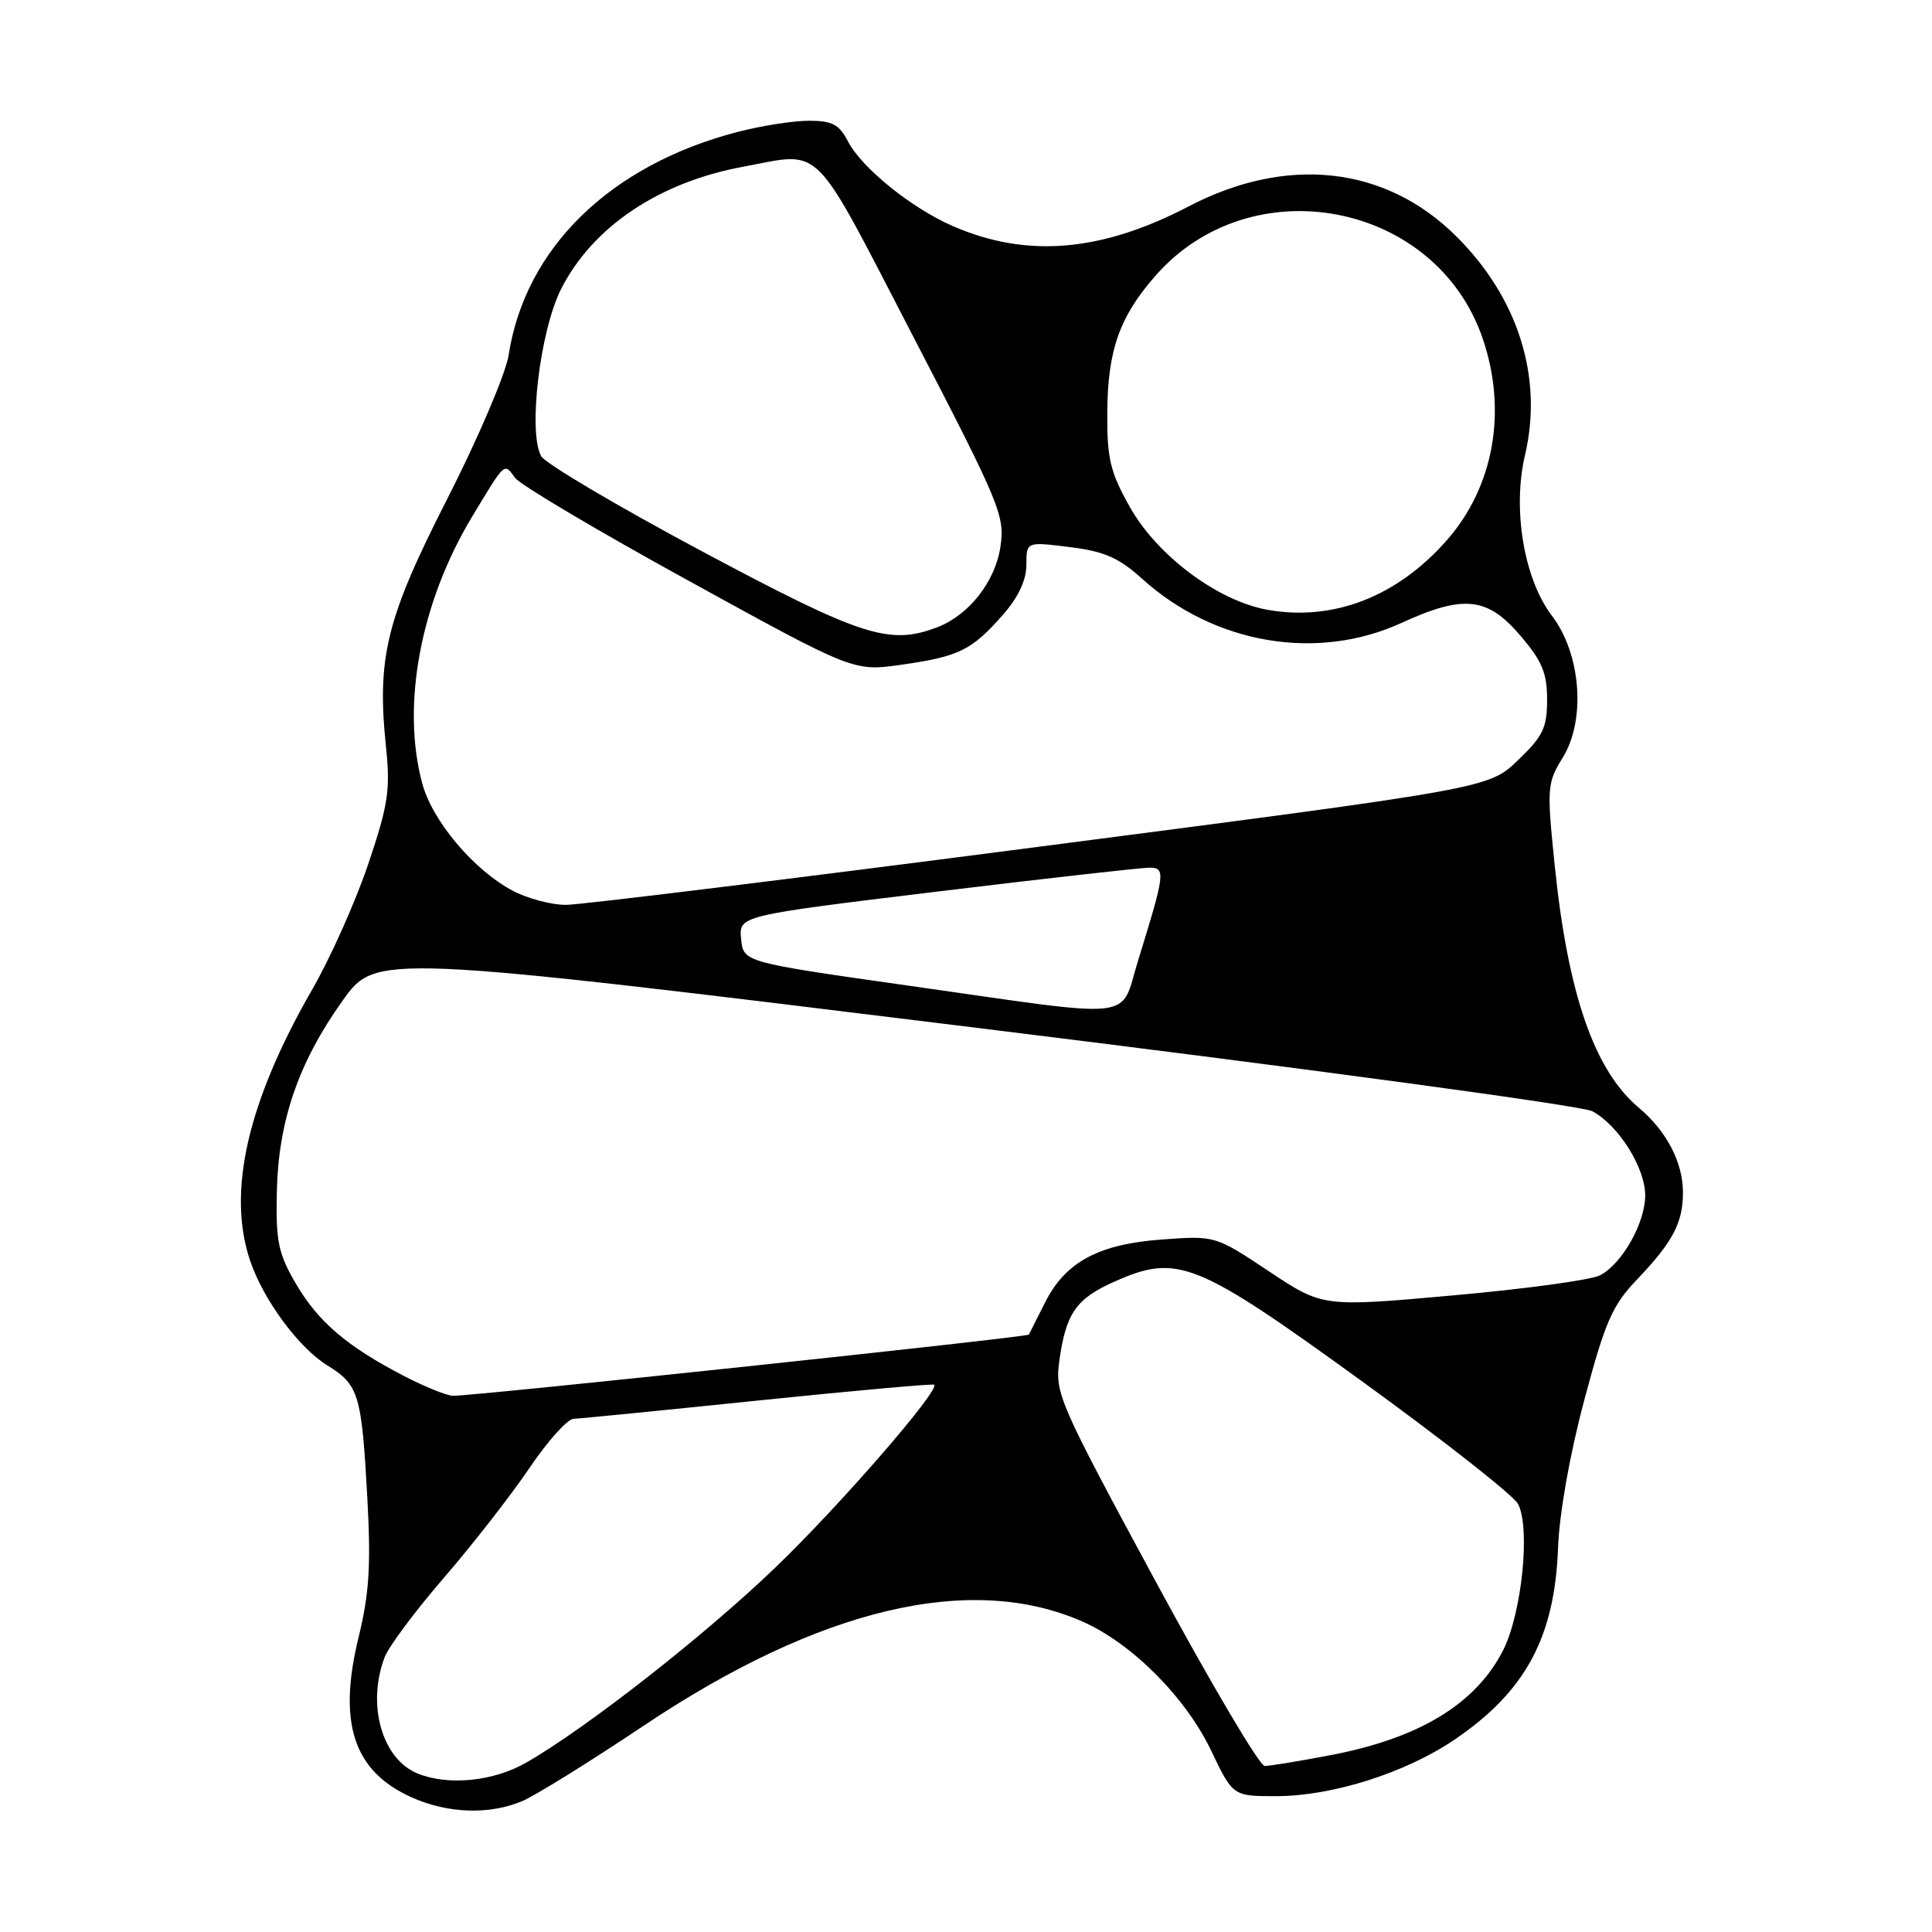 <?xml version="1.0" encoding="UTF-8" standalone="no"?>
<!DOCTYPE svg PUBLIC "-//W3C//DTD SVG 1.1//EN" "http://www.w3.org/Graphics/SVG/1.1/DTD/svg11.dtd" >
<svg xmlns="http://www.w3.org/2000/svg" xmlns:xlink="http://www.w3.org/1999/xlink" version="1.1" viewBox="0 0 256 256">
 <g >
 <path fill="currentColor"
d=" M 69.28 238.62 C 71.05 237.85 78.25 233.38 85.27 228.68 C 108.59 213.07 128.64 208.32 143.49 214.89 C 149.99 217.77 157.12 224.92 160.47 231.94 C 163.37 238.00 163.37 238.00 169.08 238.00 C 176.50 238.00 186.18 234.94 192.69 230.54 C 202.12 224.16 206.02 216.95 206.45 205.07 C 206.62 200.54 208.01 192.68 209.93 185.50 C 212.71 175.08 213.63 172.97 216.95 169.50 C 221.66 164.56 223.00 162.02 223.00 158.02 C 223.00 154.02 220.85 149.89 217.13 146.76 C 211.26 141.82 207.76 131.74 206.01 114.70 C 204.95 104.35 205.00 103.74 207.07 100.39 C 210.16 95.39 209.49 86.64 205.64 81.59 C 201.93 76.73 200.38 67.46 202.07 60.31 C 204.50 50.00 201.16 39.41 192.90 31.25 C 183.54 21.99 170.52 20.56 157.50 27.35 C 145.92 33.39 136.07 34.22 126.28 29.97 C 120.81 27.60 114.18 22.25 112.37 18.75 C 111.20 16.49 110.28 16.00 107.18 16.00 C 105.11 16.00 100.85 16.67 97.70 17.49 C 80.85 21.88 69.59 32.86 67.40 47.04 C 67.02 49.49 63.38 58.02 59.32 66.00 C 51.18 81.94 49.91 87.08 51.15 99.00 C 51.74 104.67 51.44 106.65 48.79 114.50 C 47.12 119.45 43.80 126.89 41.41 131.04 C 32.78 146.02 30.05 157.97 33.16 167.10 C 34.92 172.27 39.58 178.58 43.37 180.92 C 47.56 183.51 47.92 184.72 48.68 198.61 C 49.16 207.41 48.92 211.22 47.52 216.92 C 44.74 228.28 46.82 234.65 54.46 238.12 C 59.30 240.32 64.89 240.51 69.28 238.62 Z  M 55.36 235.01 C 50.62 233.10 48.57 225.89 50.97 219.58 C 51.50 218.18 55.04 213.44 58.83 209.05 C 62.63 204.66 67.70 198.14 70.12 194.57 C 72.53 190.99 75.17 188.04 76.00 188.00 C 76.83 187.97 87.85 186.88 100.50 185.57 C 113.15 184.27 123.63 183.33 123.79 183.48 C 124.56 184.20 111.30 199.47 102.83 207.62 C 93.41 216.69 77.69 229.00 69.70 233.57 C 65.37 236.05 59.41 236.64 55.36 235.01 Z  M 153.05 209.40 C 140.32 185.85 139.78 184.62 140.36 180.36 C 141.24 174.00 142.58 172.07 147.74 169.79 C 156.05 166.11 158.49 167.10 180.56 183.09 C 191.27 190.86 200.54 198.14 201.14 199.27 C 202.82 202.40 201.65 213.81 199.16 218.69 C 195.54 225.78 188.08 230.32 176.34 232.56 C 172.21 233.35 168.27 234.00 167.58 234.00 C 166.90 234.00 160.36 222.93 153.05 209.40 Z  M 53.50 182.31 C 45.96 178.39 42.18 175.17 39.21 170.10 C 36.88 166.12 36.54 164.51 36.68 158.00 C 36.87 148.57 39.54 140.80 45.39 132.60 C 49.82 126.39 49.82 126.39 129.16 136.16 C 173.37 141.60 209.60 146.51 210.98 147.24 C 214.45 149.08 218.00 154.72 218.00 158.40 C 217.99 162.05 214.97 167.41 212.03 168.98 C 210.90 169.59 202.16 170.79 192.62 171.64 C 175.27 173.20 175.27 173.20 168.15 168.46 C 161.05 163.74 161.02 163.73 154.10 164.23 C 145.62 164.83 141.21 167.18 138.50 172.54 C 137.40 174.72 136.42 176.65 136.33 176.84 C 136.15 177.19 62.57 185.01 60.00 184.95 C 59.17 184.92 56.25 183.74 53.50 182.31 Z  M 120.50 130.62 C 98.50 127.50 98.50 127.50 98.20 124.41 C 97.90 121.33 97.90 121.33 124.20 118.14 C 138.66 116.38 151.34 114.96 152.36 114.97 C 154.47 115.00 154.36 115.80 150.81 127.25 C 148.31 135.33 151.30 135.00 120.50 130.62 Z  M 67.93 118.02 C 62.78 115.30 57.29 108.79 55.95 103.81 C 53.16 93.48 55.70 79.86 62.53 68.51 C 67.00 61.09 66.77 61.30 68.26 63.33 C 68.94 64.25 79.31 70.40 91.31 76.99 C 113.11 88.98 113.11 88.98 119.45 88.08 C 127.06 87.00 128.77 86.16 132.86 81.50 C 134.93 79.15 136.00 76.88 136.00 74.85 C 136.00 71.77 136.00 71.77 141.74 72.49 C 146.35 73.06 148.25 73.90 151.37 76.72 C 160.93 85.35 174.51 87.66 185.68 82.55 C 193.92 78.77 197.08 79.10 201.42 84.18 C 204.33 87.58 205.00 89.17 205.00 92.70 C 205.00 96.43 204.46 97.55 201.13 100.74 C 197.26 104.46 197.26 104.46 137.88 112.17 C 105.22 116.42 76.92 119.89 75.00 119.90 C 73.08 119.91 69.89 119.06 67.93 118.02 Z  M 93.09 73.09 C 81.87 67.10 72.25 61.41 71.71 60.45 C 69.94 57.28 71.54 43.85 74.34 38.31 C 78.53 30.05 87.30 24.16 98.47 22.09 C 109.15 20.12 107.42 18.39 120.99 44.56 C 132.59 66.93 133.17 68.35 132.56 72.47 C 131.87 77.08 128.37 81.52 124.18 83.12 C 117.85 85.53 114.22 84.36 93.09 73.09 Z  M 168.00 80.81 C 161.38 79.65 153.32 73.63 149.68 67.13 C 147.10 62.53 146.68 60.75 146.72 54.63 C 146.77 46.42 148.35 41.94 153.12 36.52 C 165.84 22.02 190.29 26.73 196.47 44.87 C 199.74 54.47 197.95 64.50 191.70 71.60 C 185.13 79.06 176.71 82.34 168.00 80.81 Z "/>
</g>
</svg>
